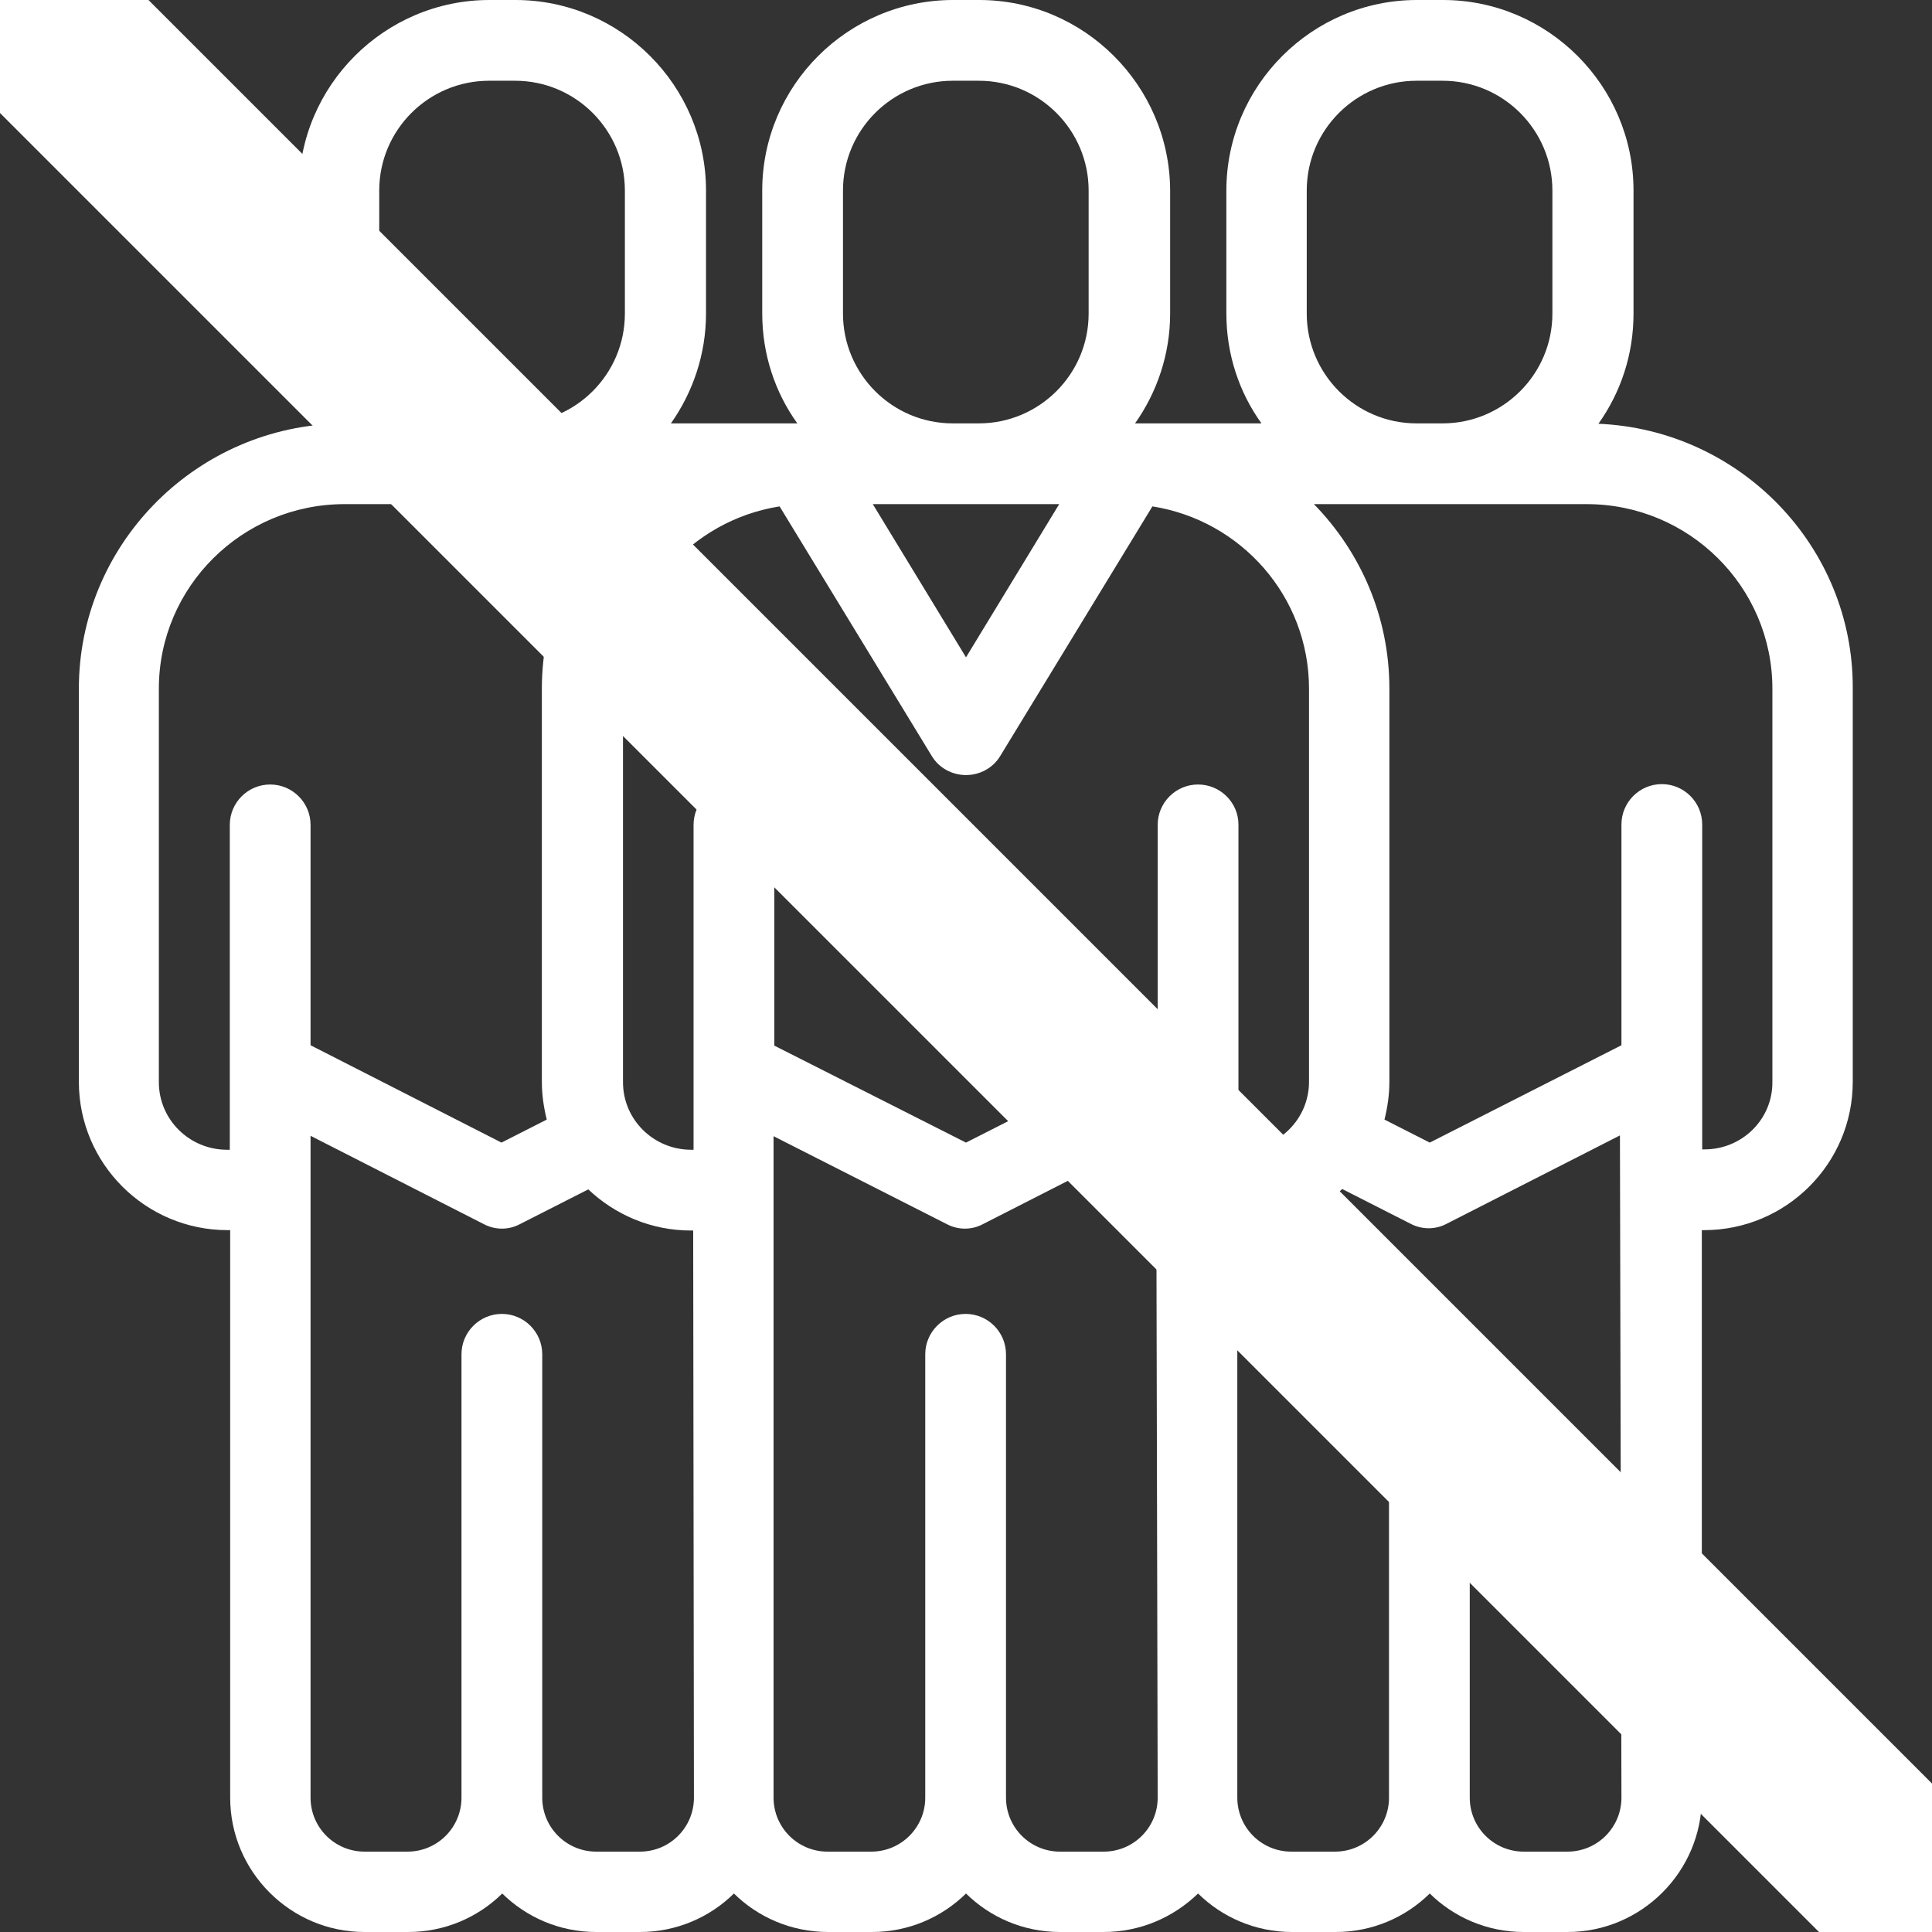 <?xml version="1.0" encoding="utf-8"?>
<!-- Generator: Adobe Illustrator 21.0.2, SVG Export Plug-In . SVG Version: 6.00 Build 0)  -->
<svg version="1.1" id="Layer_1" xmlns="http://www.w3.org/2000/svg" xmlns:xlink="http://www.w3.org/1999/xlink" x="0px" y="0px"
	 viewBox="0 0 512 512" style="enable-background:new 0 0 512 512;" xml:space="preserve">
<rect x="0" y="0" width="512" height="512" fill="#333333" stroke="none"/>
<style type="text/css">
	.st0{fill:#FFFFFF;}
	.st1{fill:none;stroke:#FFFFFF;stroke-width:49;stroke-miterlimit:10;}
</style>
<g>
	<g>
		<g>
			<circle class="st0" cx="256" cy="232.1" r="10.7"/>
			<circle class="st0" cx="256" cy="268.1" r="10.7"/>
			<path class="st0" d="M423.6,112.3c5.9-8.3,9.3-18.3,9.3-29.2V50.5c0-27.8-22.7-50.5-50.5-50.5h-6.9c-27.8,0-50.5,22.7-50.5,50.5
				v32.6c0,10.8,3.4,20.9,9.3,29.1h-33.5c5.8-8.2,9.3-18.3,9.3-29.1V50.5C310,22.7,287.3,0,259.5,0h-6.9C224.7,0,202,22.7,202,50.5
				v32.6c0,10.8,3.4,20.9,9.3,29.1h-33.5c5.8-8.2,9.3-18.3,9.3-29.1V50.5c0-27.8-22.7-50.5-50.5-50.5h-6.9
				c-27.8,0-50.5,22.7-50.5,50.5v32.6c0,10.9,3.5,21,9.3,29.2c-37.5,1.6-67.6,32.5-67.6,70.2v104.2c0,21.7,17.7,39.3,39.4,39.3
				c0.2,0,0.4,0,0.7,0v150.4c0,19.6,16,35.6,35.6,35.6h11.6c9.7,0,18.5-3.9,24.9-10.2c6.4,6.3,15.2,10.2,24.9,10.2h11.6
				c9.7,0,18.5-3.9,24.9-10.2c6.4,6.3,15.2,10.2,25,10.2h11.6c9.7,0,18.5-3.9,24.9-10.2c6.4,6.3,15.2,10.2,24.9,10.2h11.6
				c9.7,0,18.5-3.9,25-10.2c6.4,6.3,15.2,10.2,24.9,10.2H354c9.7,0,18.5-3.9,24.9-10.2c6.4,6.3,15.2,10.2,24.9,10.2h11.6
				c19.6,0,35.6-16,35.6-35.6V326c0.2,0,0.4,0,0.6,0c21.7,0,39.4-17.6,39.4-39.3V182.5C491.2,144.8,461.1,113.9,423.6,112.3z
				 M346.3,50.5c0-16.1,13.1-29.1,29.1-29.1h6.9c16.1,0,29.1,13.1,29.1,29.1v32.6c0,16.1-13.1,29.1-29.1,29.1h-6.9
				c-16.1,0-29.1-13.1-29.1-29.1V50.5z M223.4,50.5c0-16.1,13.1-29.1,29.1-29.1h6.9c16.1,0,29.1,13.1,29.1,29.1v32.6
				c0,16.1-13.1,29.1-29.1,29.1h-6.9c-16.1,0-29.1-13.1-29.1-29.1L223.4,50.5L223.4,50.5z M280.7,133.6L256,174.2l-24.7-40.6H280.7z
				 M100.5,50.5c0-16.1,13.1-29.1,29.1-29.1h6.9c16.1,0,29.1,13.1,29.1,29.1v32.6c0,16.1-13.1,29.1-29.1,29.1h-6.9
				c-16.1,0-29.1-13.1-29.1-29.1C100.5,83.1,100.5,50.5,100.5,50.5z M71.6,207.9c-5.9,0-10.7,4.8-10.7,10.7v0v86.1
				c-0.2,0-0.4,0-0.7,0c-10,0-18.1-8-18.1-17.9V182.5c0-27,22.1-48.9,49.2-48.9h72.3c-12.3,12.7-20,29.9-20,48.9v104.2
				c0,3.5,0.5,6.8,1.3,10l-12,6.1L82.3,277v-58.4v0C82.3,212.7,77.5,207.9,71.6,207.9z M183.9,476.4c0,7.9-6.4,14.3-14.3,14.3H158
				c-7.9,0-14.3-6.4-14.3-14.3V358.9c0-5.9-4.8-10.7-10.7-10.7c-5.9,0-10.7,4.8-10.7,10.7v117.5c0,7.9-6.4,14.3-14.3,14.3H96.6
				c-7.9,0-14.3-6.4-14.3-14.3V301l45.9,23.4c1.5,0.8,3.2,1.2,4.8,1.2c1.7,0,3.3-0.4,4.8-1.2l18.1-9.2c7.1,6.7,16.6,10.9,27.2,10.9
				c0.2,0,0.4,0,0.6,0L183.9,476.4L183.9,476.4z M306.8,476.4c0,7.9-6.4,14.3-14.3,14.3h-11.6c-7.9,0-14.3-6.4-14.3-14.3V358.9
				c0-5.9-4.8-10.7-10.7-10.7c-5.9,0-10.7,4.8-10.7,10.7v117.5c0,7.9-6.4,14.3-14.3,14.3h-11.6c-7.9,0-14.3-6.4-14.3-14.3V301.1
				l45.9,23.3c1.5,0.8,3.2,1.2,4.8,1.2c1.7,0,3.3-0.4,4.8-1.2l45.9-23.4L306.8,476.4L306.8,476.4z M317.5,207.9
				c-5.9,0-10.7,4.8-10.7,10.7v0V277L256,302.8l-50.8-25.7v-58.5v0c0-5.9-4.8-10.7-10.7-10.7s-10.7,4.8-10.7,10.7v0v86.1
				c-0.2,0-0.4,0-0.6,0c-10,0-18.1-8-18.1-17.9V182.5c0-24.3,18-44.6,41.5-48.3l40.3,66.1c1.9,3.2,5.4,5.1,9.1,5.1
				c3.7,0,7.2-1.9,9.1-5.1l40.3-66.1c23.5,3.7,41.5,23.9,41.5,48.3v104.2c0,9.9-8.1,17.9-18.1,17.9c-0.2,0-0.4,0-0.6,0v-86.1v0
				C328.2,212.7,323.4,207.9,317.5,207.9z M429.7,476.4c0,7.9-6.4,14.3-14.3,14.3h-11.6c-7.9,0-14.3-6.4-14.3-14.3V358.9
				c0-5.9-4.8-10.7-10.7-10.7c-5.9,0-10.7,4.8-10.7,10.7v117.5c0,7.9-6.4,14.3-14.3,14.3h-11.6c-7.9,0-14.3-6.4-14.3-14.3V326
				c0.2,0,0.4,0,0.6,0c10.5,0,20.1-4.1,27.2-10.9l18.1,9.2c1.5,0.8,3.2,1.2,4.8,1.2c1.7,0,3.3-0.4,4.8-1.2l45.9-23.4L429.7,476.4
				L429.7,476.4z M451.7,304.6c-0.2,0-0.4,0-0.6,0v-86.1v0c0-5.9-4.8-10.7-10.7-10.7c-5.9,0-10.7,4.8-10.7,10.7v0V277l-50.8,25.8
				l-12-6.1c0.8-3.2,1.3-6.6,1.3-10V182.5c0-19-7.6-36.2-20-48.9h72.3c27.1,0,49.2,21.9,49.2,48.9v104.2h0
				C469.8,296.6,461.7,304.6,451.7,304.6z"/>
		</g>
	</g>
</g>
<line class="st1" x1="-8" y1="-12.7" x2="523" y2="518.3"/>
</svg>
